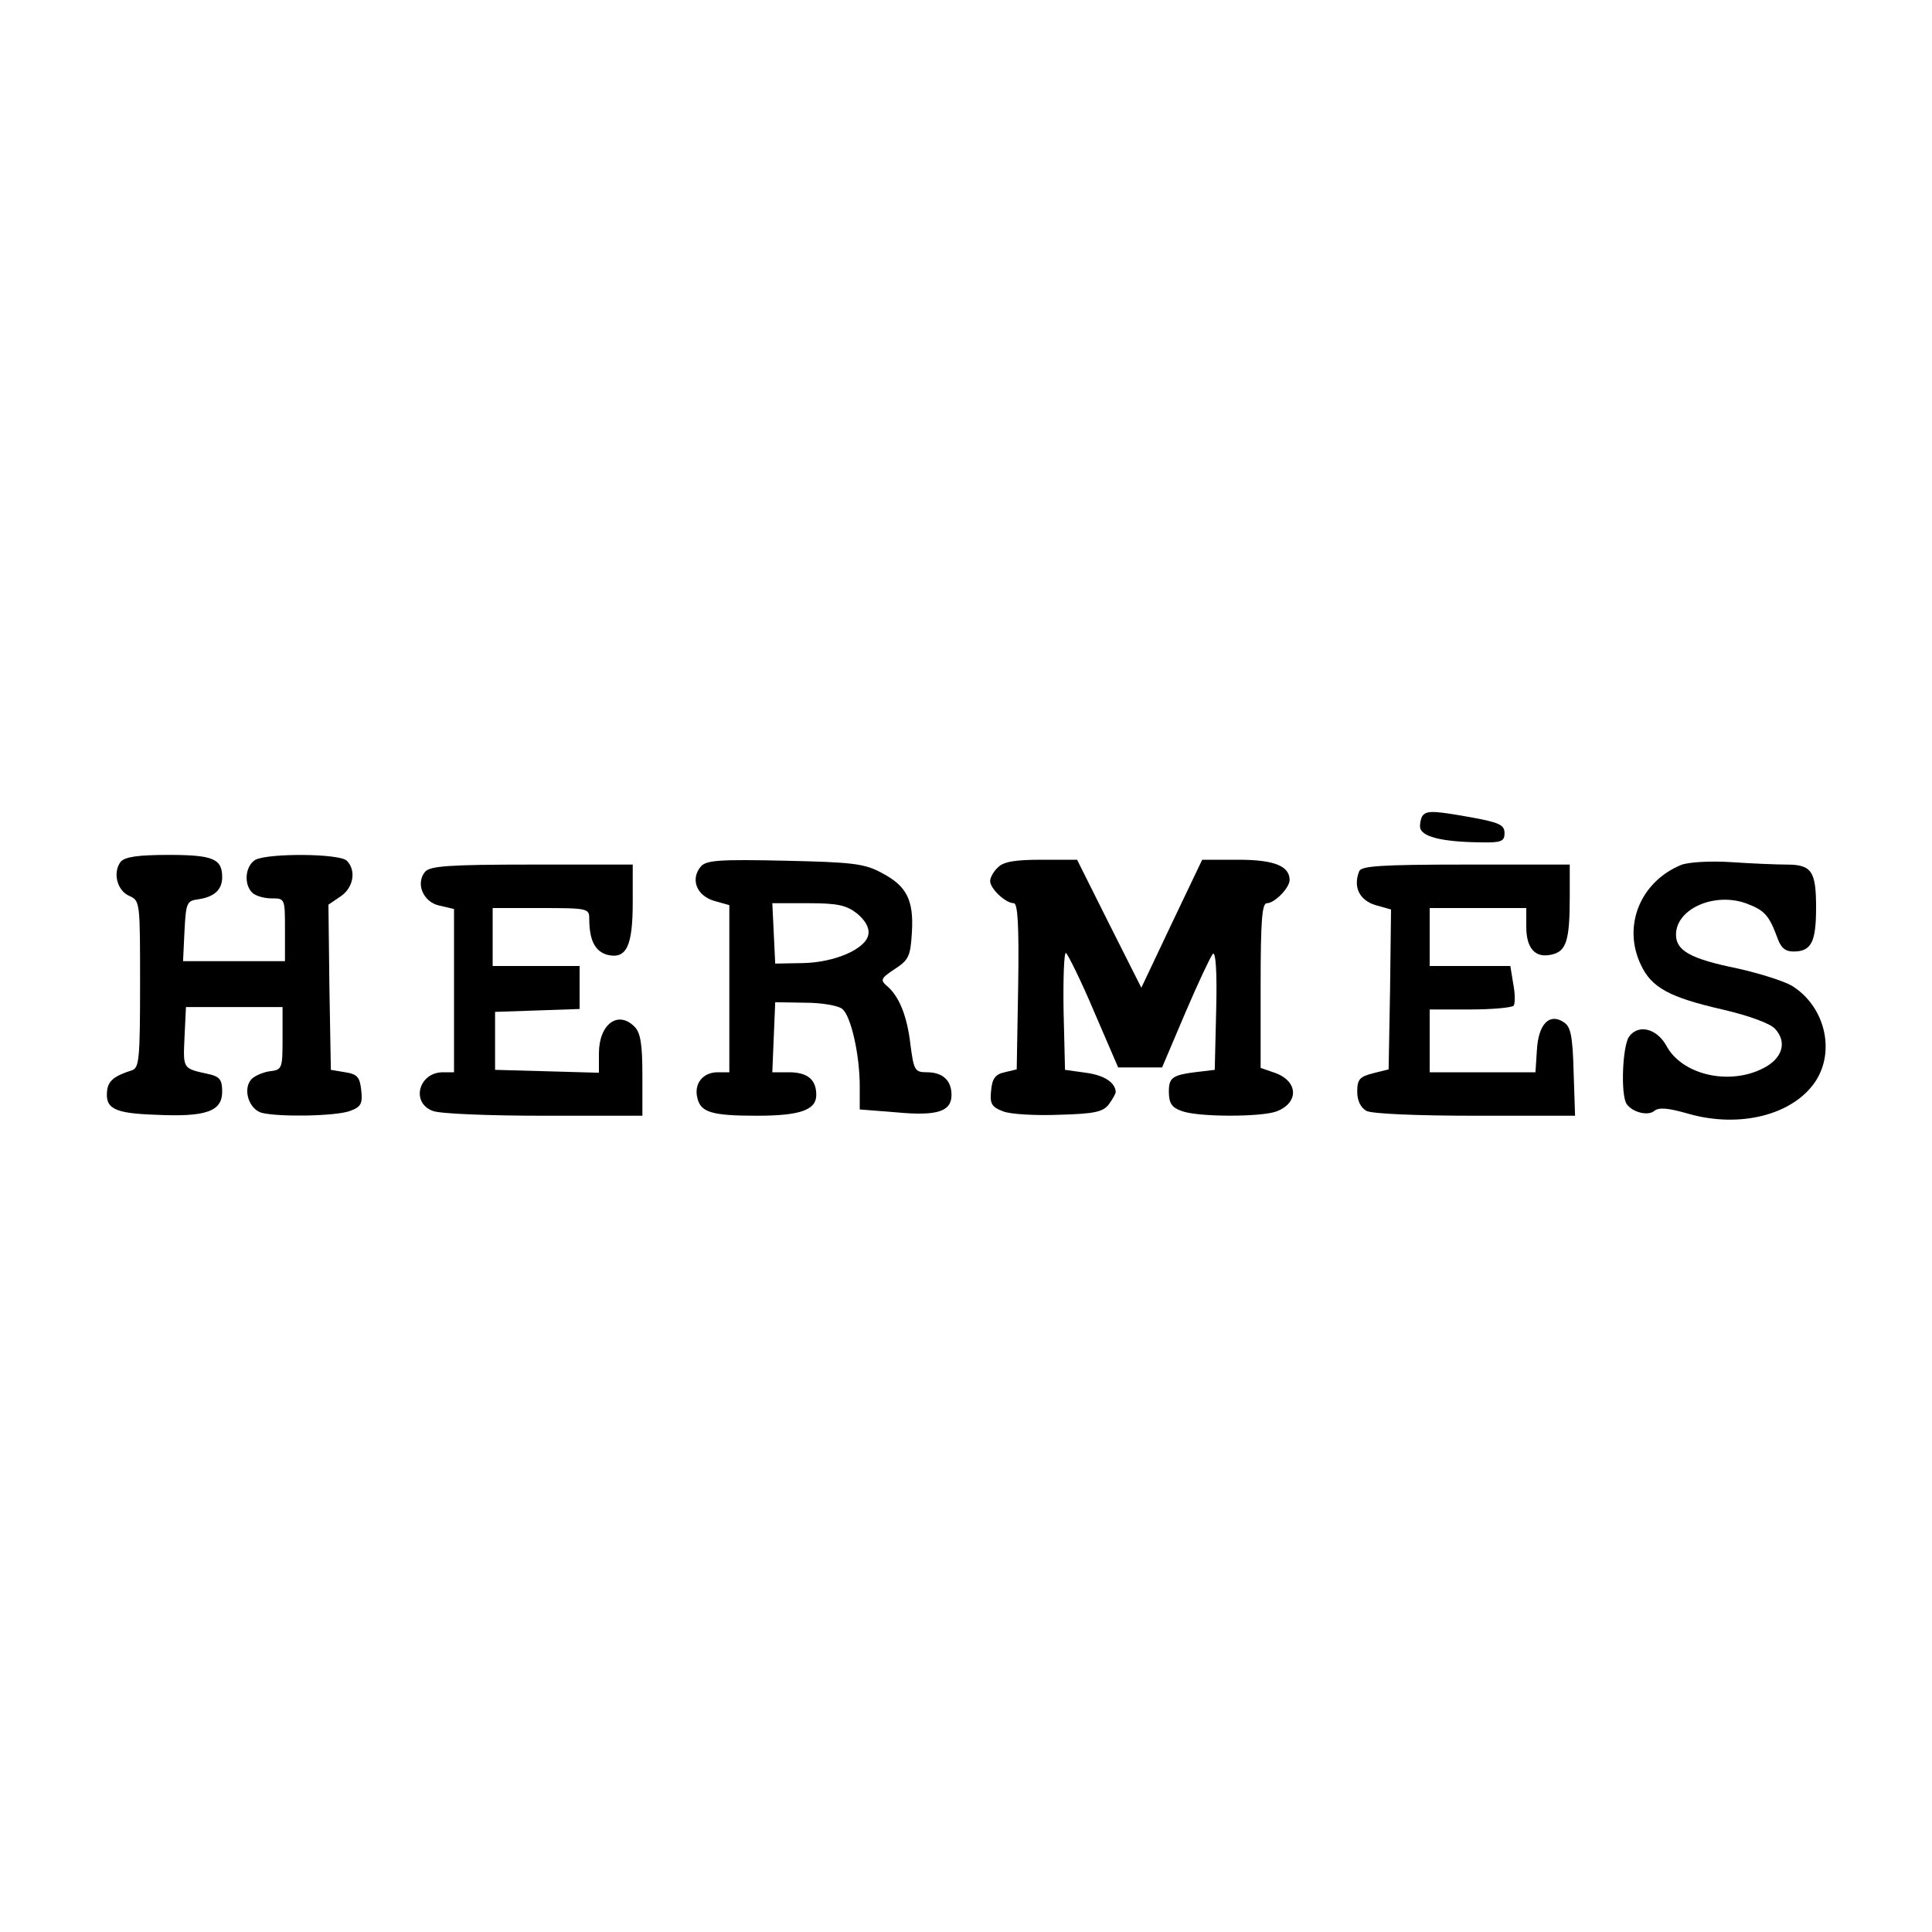<?xml version="1.0" standalone="no"?>
<!DOCTYPE svg PUBLIC "-//W3C//DTD SVG 20010904//EN"
 "http://www.w3.org/TR/2001/REC-SVG-20010904/DTD/svg10.dtd">
<svg version="1.0" xmlns="http://www.w3.org/2000/svg"
 width="400pt" height="400pt" viewBox="0 0 400 400"
 preserveAspectRatio="xMidYMid meet">
<g transform="translate(0,400) scale(0.1,-0.1)"
fill="#000000" stroke="none">
<path d="M2947 2313 c-4 -3 -7 -14 -7 -24 0 -21 44 -32 125 -33 43 -1 50 2 50
19 0 17 -11 22 -65 32 -77 14 -94 15 -103 6z"/>
<path d="M250 2216 c-17 -22 -8 -60 18 -71 22 -10 22 -13 22 -183 0 -156 -2
-173 -17 -178 -35 -11 -48 -21 -51 -40 -5 -39 13 -49 100 -52 105 -5 138 7
138 48 0 24 -5 31 -27 36 -55 12 -54 10 -51 76 l3 63 100 0 100 0 0 -65 c0
-63 -1 -65 -27 -68 -14 -2 -32 -10 -38 -17 -18 -21 -4 -62 22 -69 36 -9 154
-7 183 4 22 8 26 15 23 42 -3 28 -8 34 -33 38 l-30 5 -3 171 -2 171 25 17 c27
18 33 54 13 74 -15 15 -161 16 -189 2 -21 -12 -25 -50 -7 -68 7 -7 25 -12 40
-12 28 0 28 0 28 -65 l0 -65 -105 0 -106 0 3 63 c3 58 5 62 28 65 34 5 50 20
50 46 0 38 -19 46 -111 46 -63 0 -90 -4 -99 -14z"/>
<path d="M1451 2206 c-22 -26 -9 -60 27 -71 l32 -9 0 -173 0 -173 -24 0 c-31
0 -50 -24 -42 -54 7 -29 30 -36 123 -36 90 0 123 12 123 43 0 32 -18 47 -57
47 l-34 0 3 73 3 72 62 -1 c34 0 69 -6 77 -13 18 -15 36 -95 36 -160 l0 -48
76 -6 c85 -8 114 2 114 36 0 30 -18 47 -51 47 -25 0 -27 4 -34 57 -7 61 -24
101 -49 122 -14 12 -12 16 17 35 29 19 32 27 35 76 4 67 -11 96 -63 123 -35
19 -60 22 -201 25 -134 3 -162 1 -173 -12z m323 -97 c17 -14 26 -29 24 -43 -4
-30 -69 -59 -137 -60 l-56 -1 -3 63 -3 62 74 0 c61 0 79 -4 101 -21z"/>
<path d="M2066 2204 c-9 -8 -16 -21 -16 -28 0 -16 32 -46 49 -46 8 0 11 -44 9
-172 l-3 -172 -25 -6 c-19 -4 -26 -13 -28 -38 -3 -27 1 -34 25 -43 15 -6 68
-9 116 -7 74 2 91 6 103 22 8 11 14 22 14 25 -1 20 -24 35 -62 40 l-43 6 -3
123 c-1 68 1 121 5 119 4 -3 31 -57 58 -121 l50 -116 45 0 46 0 48 113 c26 61
52 116 57 122 6 6 9 -38 7 -115 l-3 -125 -25 -3 c-62 -7 -70 -11 -70 -42 0
-24 6 -33 26 -40 32 -13 165 -13 197 -1 47 18 45 63 -4 80 l-29 10 0 170 c0
137 3 171 13 171 16 0 47 32 47 48 0 29 -32 42 -106 42 l-75 0 -63 -132 -63
-133 -67 133 -66 132 -74 0 c-54 0 -79 -4 -90 -16z"/>
<path d="M3480 2209 c-84 -35 -121 -126 -83 -206 22 -48 60 -68 169 -93 56
-13 99 -29 109 -40 26 -28 15 -62 -25 -82 -71 -36 -168 -13 -200 47 -20 36
-58 45 -77 19 -14 -19 -18 -122 -5 -140 12 -17 44 -25 57 -14 10 8 29 6 71 -6
105 -30 215 -3 262 66 43 64 20 157 -48 199 -17 10 -68 26 -113 36 -98 20
-127 37 -127 70 0 54 81 89 147 64 37 -14 46 -25 63 -71 7 -20 16 -28 33 -28
37 0 47 19 47 91 0 75 -9 89 -61 89 -19 0 -70 2 -114 5 -45 3 -91 0 -105 -6z"/>
<path d="M880 2195 c-20 -24 -4 -63 30 -70 l30 -7 0 -169 0 -169 -23 0 c-50 0
-67 -63 -21 -80 14 -6 117 -10 230 -10 l204 0 0 84 c0 64 -4 88 -16 100 -34
35 -74 6 -74 -55 l0 -40 -107 3 -108 3 0 60 0 60 88 3 87 3 0 44 0 45 -90 0
-90 0 0 60 0 60 100 0 c97 0 100 -1 100 -22 0 -45 12 -68 38 -75 39 -9 52 18
52 109 l0 78 -209 0 c-172 0 -211 -3 -221 -15z"/>
<path d="M2814 2196 c-13 -33 1 -60 34 -70 l32 -9 -2 -165 -3 -166 -32 -8
c-28 -7 -33 -13 -33 -38 0 -19 7 -33 19 -40 12 -6 103 -10 226 -10 l206 0 -3
91 c-2 75 -6 94 -21 103 -29 19 -52 -4 -55 -58 l-3 -46 -110 0 -109 0 0 65 0
65 84 0 c47 0 87 4 90 8 3 5 3 25 -1 45 l-6 37 -83 0 -84 0 0 60 0 60 100 0
100 0 0 -39 c0 -45 19 -66 54 -57 29 7 36 30 36 119 l0 67 -215 0 c-178 0
-217 -3 -221 -14z"/>
</g>
</svg>
